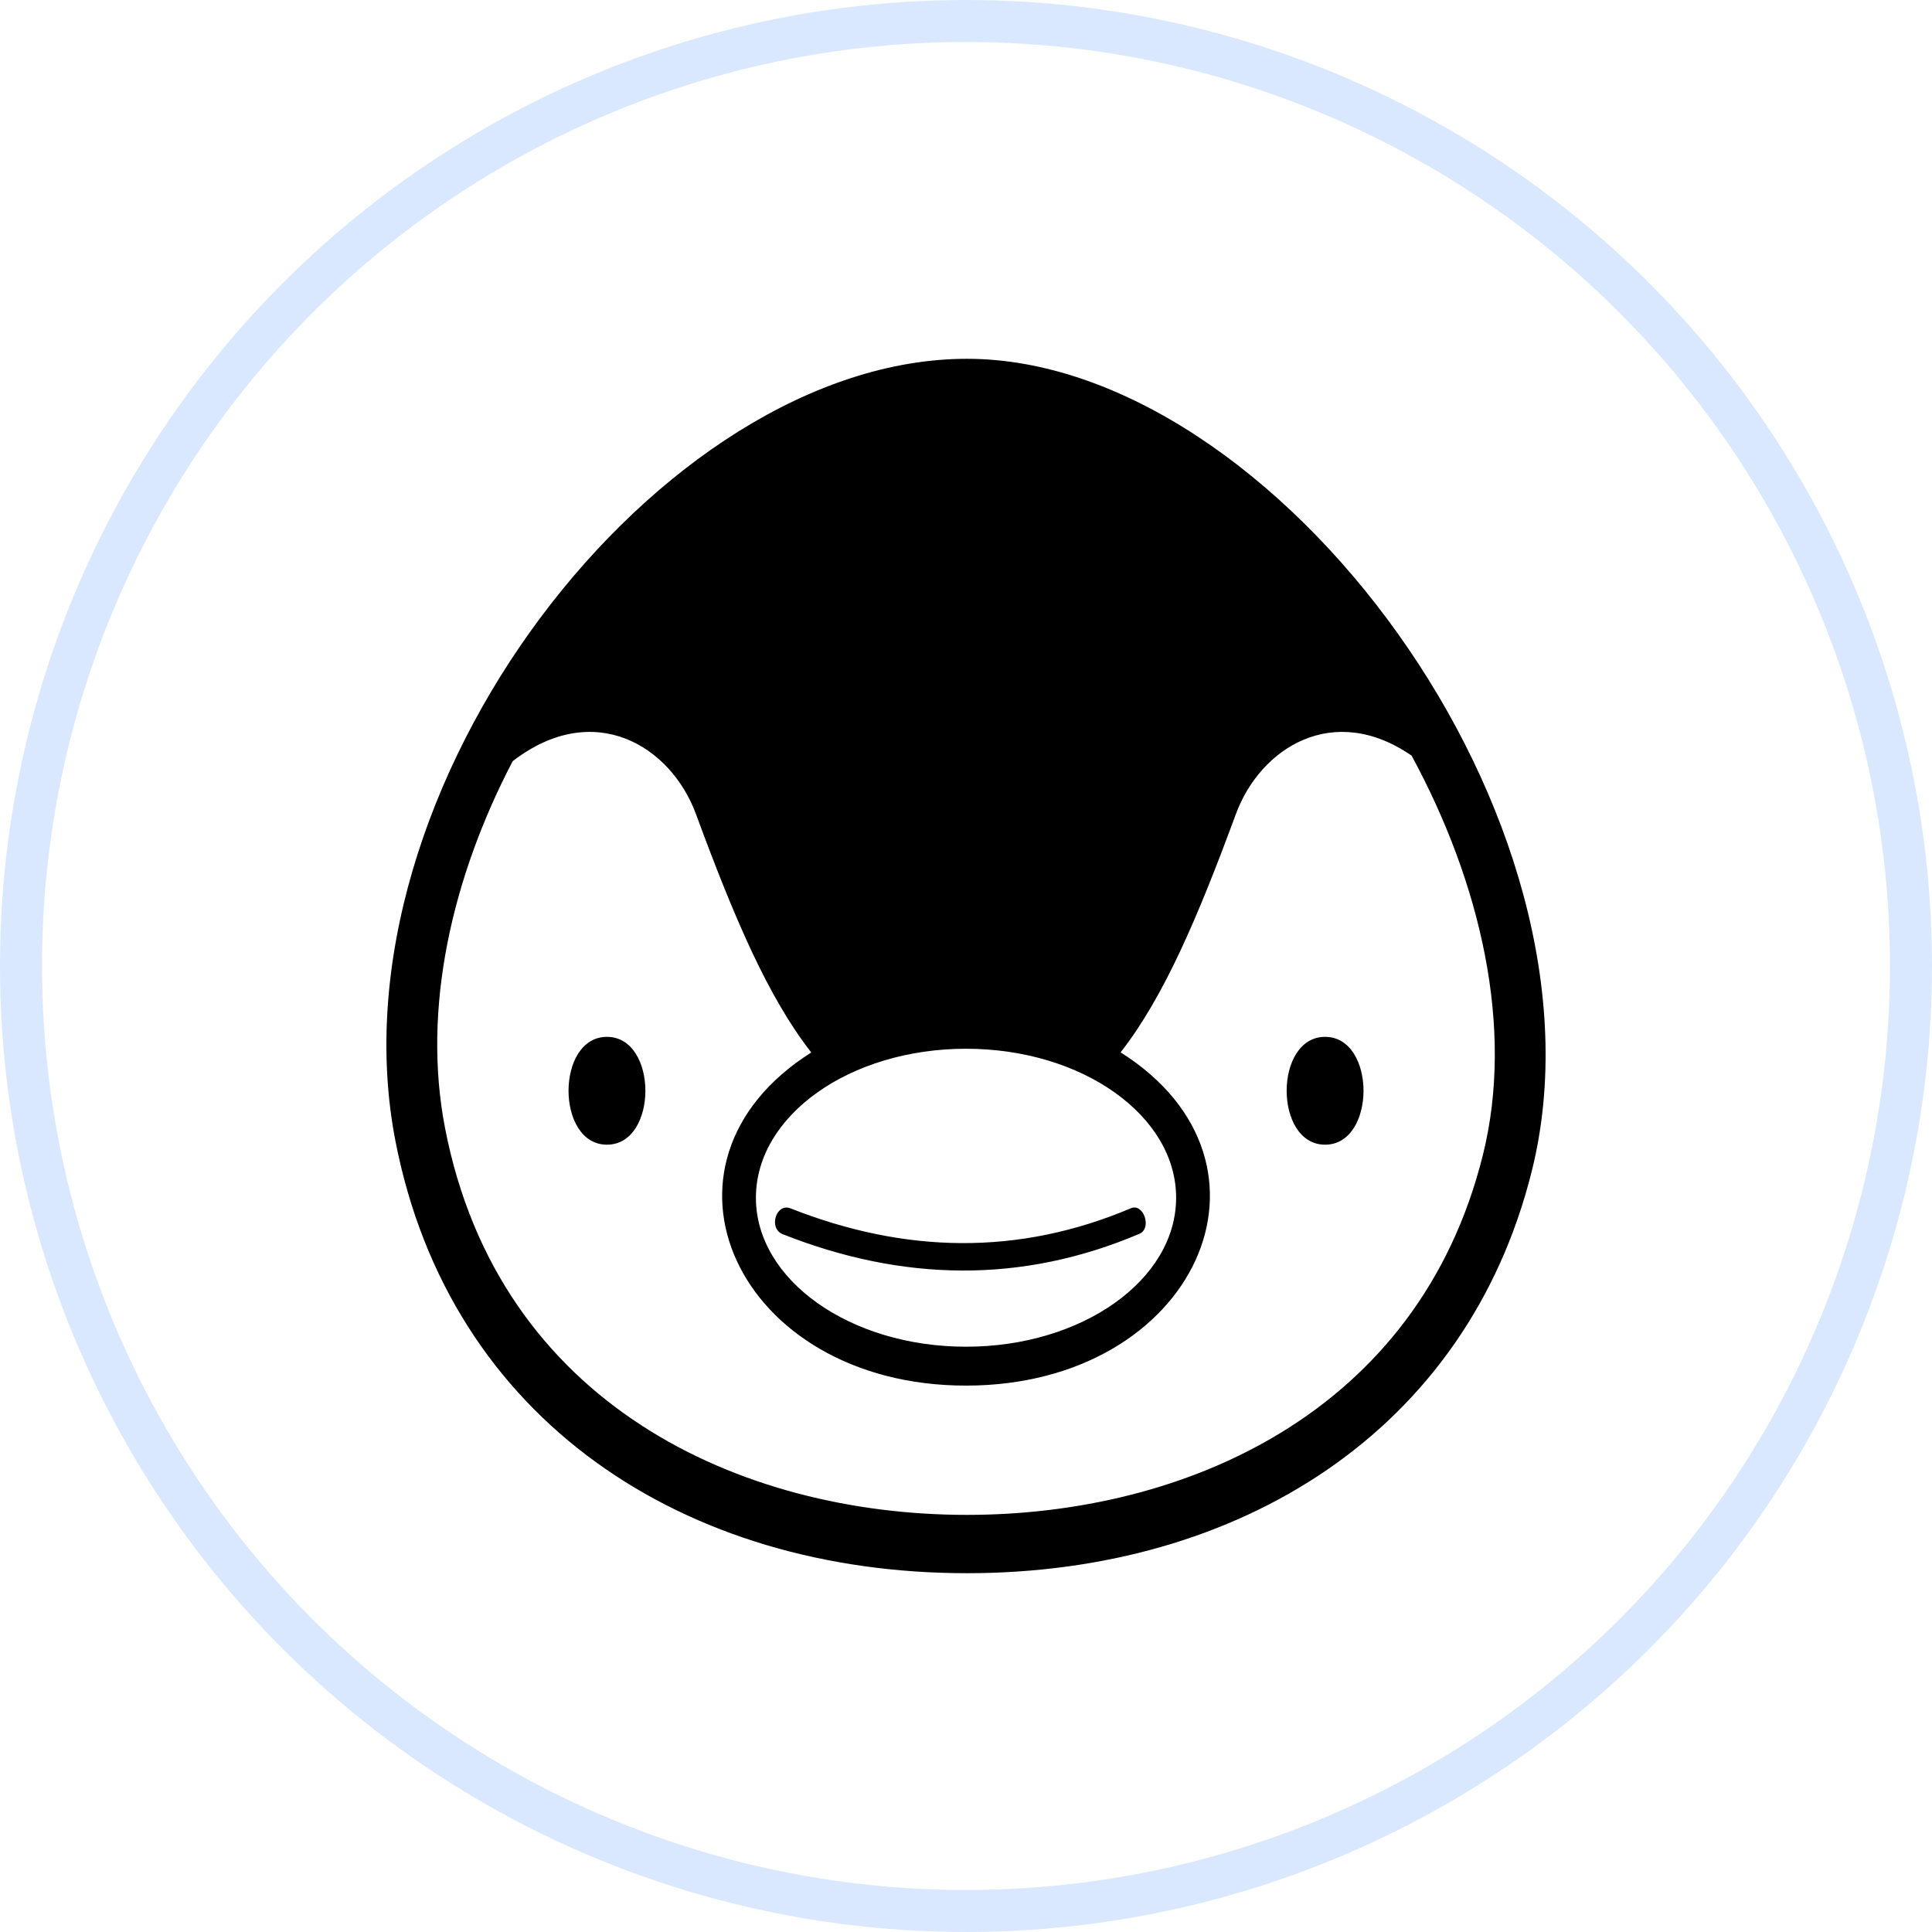 <svg width="70" height="70" viewBox="0 0 70 70" fill="none" xmlns="http://www.w3.org/2000/svg">
<circle cx="35" cy="35" r="34.239" stroke="#D9E8FF" stroke-width="1.522"/>
<path fill-rule="evenodd" clip-rule="evenodd" d="M35.034 13C46.192 13 58.654 29.702 55.505 42.409C53.159 51.874 44.881 57 35.034 57C24.821 57 16.298 51.488 14.327 41.339C11.85 28.587 23.897 13 35.034 13ZM48.01 37.567C49.867 37.567 49.867 41.474 48.01 41.474C46.154 41.474 46.154 37.567 48.01 37.567ZM21.991 37.567C23.848 37.567 23.848 41.474 21.991 41.474C20.135 41.474 20.135 37.567 21.991 37.567ZM28.641 43.781C32.787 45.418 36.905 45.503 40.977 43.776C41.433 43.584 41.75 44.505 41.283 44.703C37.019 46.516 32.705 46.434 28.363 44.719C27.826 44.507 28.123 43.576 28.641 43.781ZM35.001 37.998C39.205 37.998 42.613 40.415 42.613 43.396C42.613 46.377 39.205 48.794 35.001 48.794C30.797 48.794 27.388 46.377 27.388 43.396C27.388 40.415 30.797 37.998 35.001 37.998ZM35.034 54.887C42.874 54.887 51.402 51.233 53.732 41.831C54.868 37.248 53.652 32.002 51.145 27.378C48.313 25.424 45.665 27.087 44.776 29.501C43.391 33.258 42.167 36.123 40.602 38.129C46.974 42.152 43.318 50.203 35.001 50.203C26.687 50.203 23.029 42.158 29.394 38.133C27.827 36.127 26.603 33.26 25.218 29.501C24.3 27.01 21.51 25.318 18.576 27.578C16.368 31.804 15.285 36.551 16.126 40.879C18.073 50.904 26.844 54.887 35.034 54.887Z" fill="black"/>
</svg>
